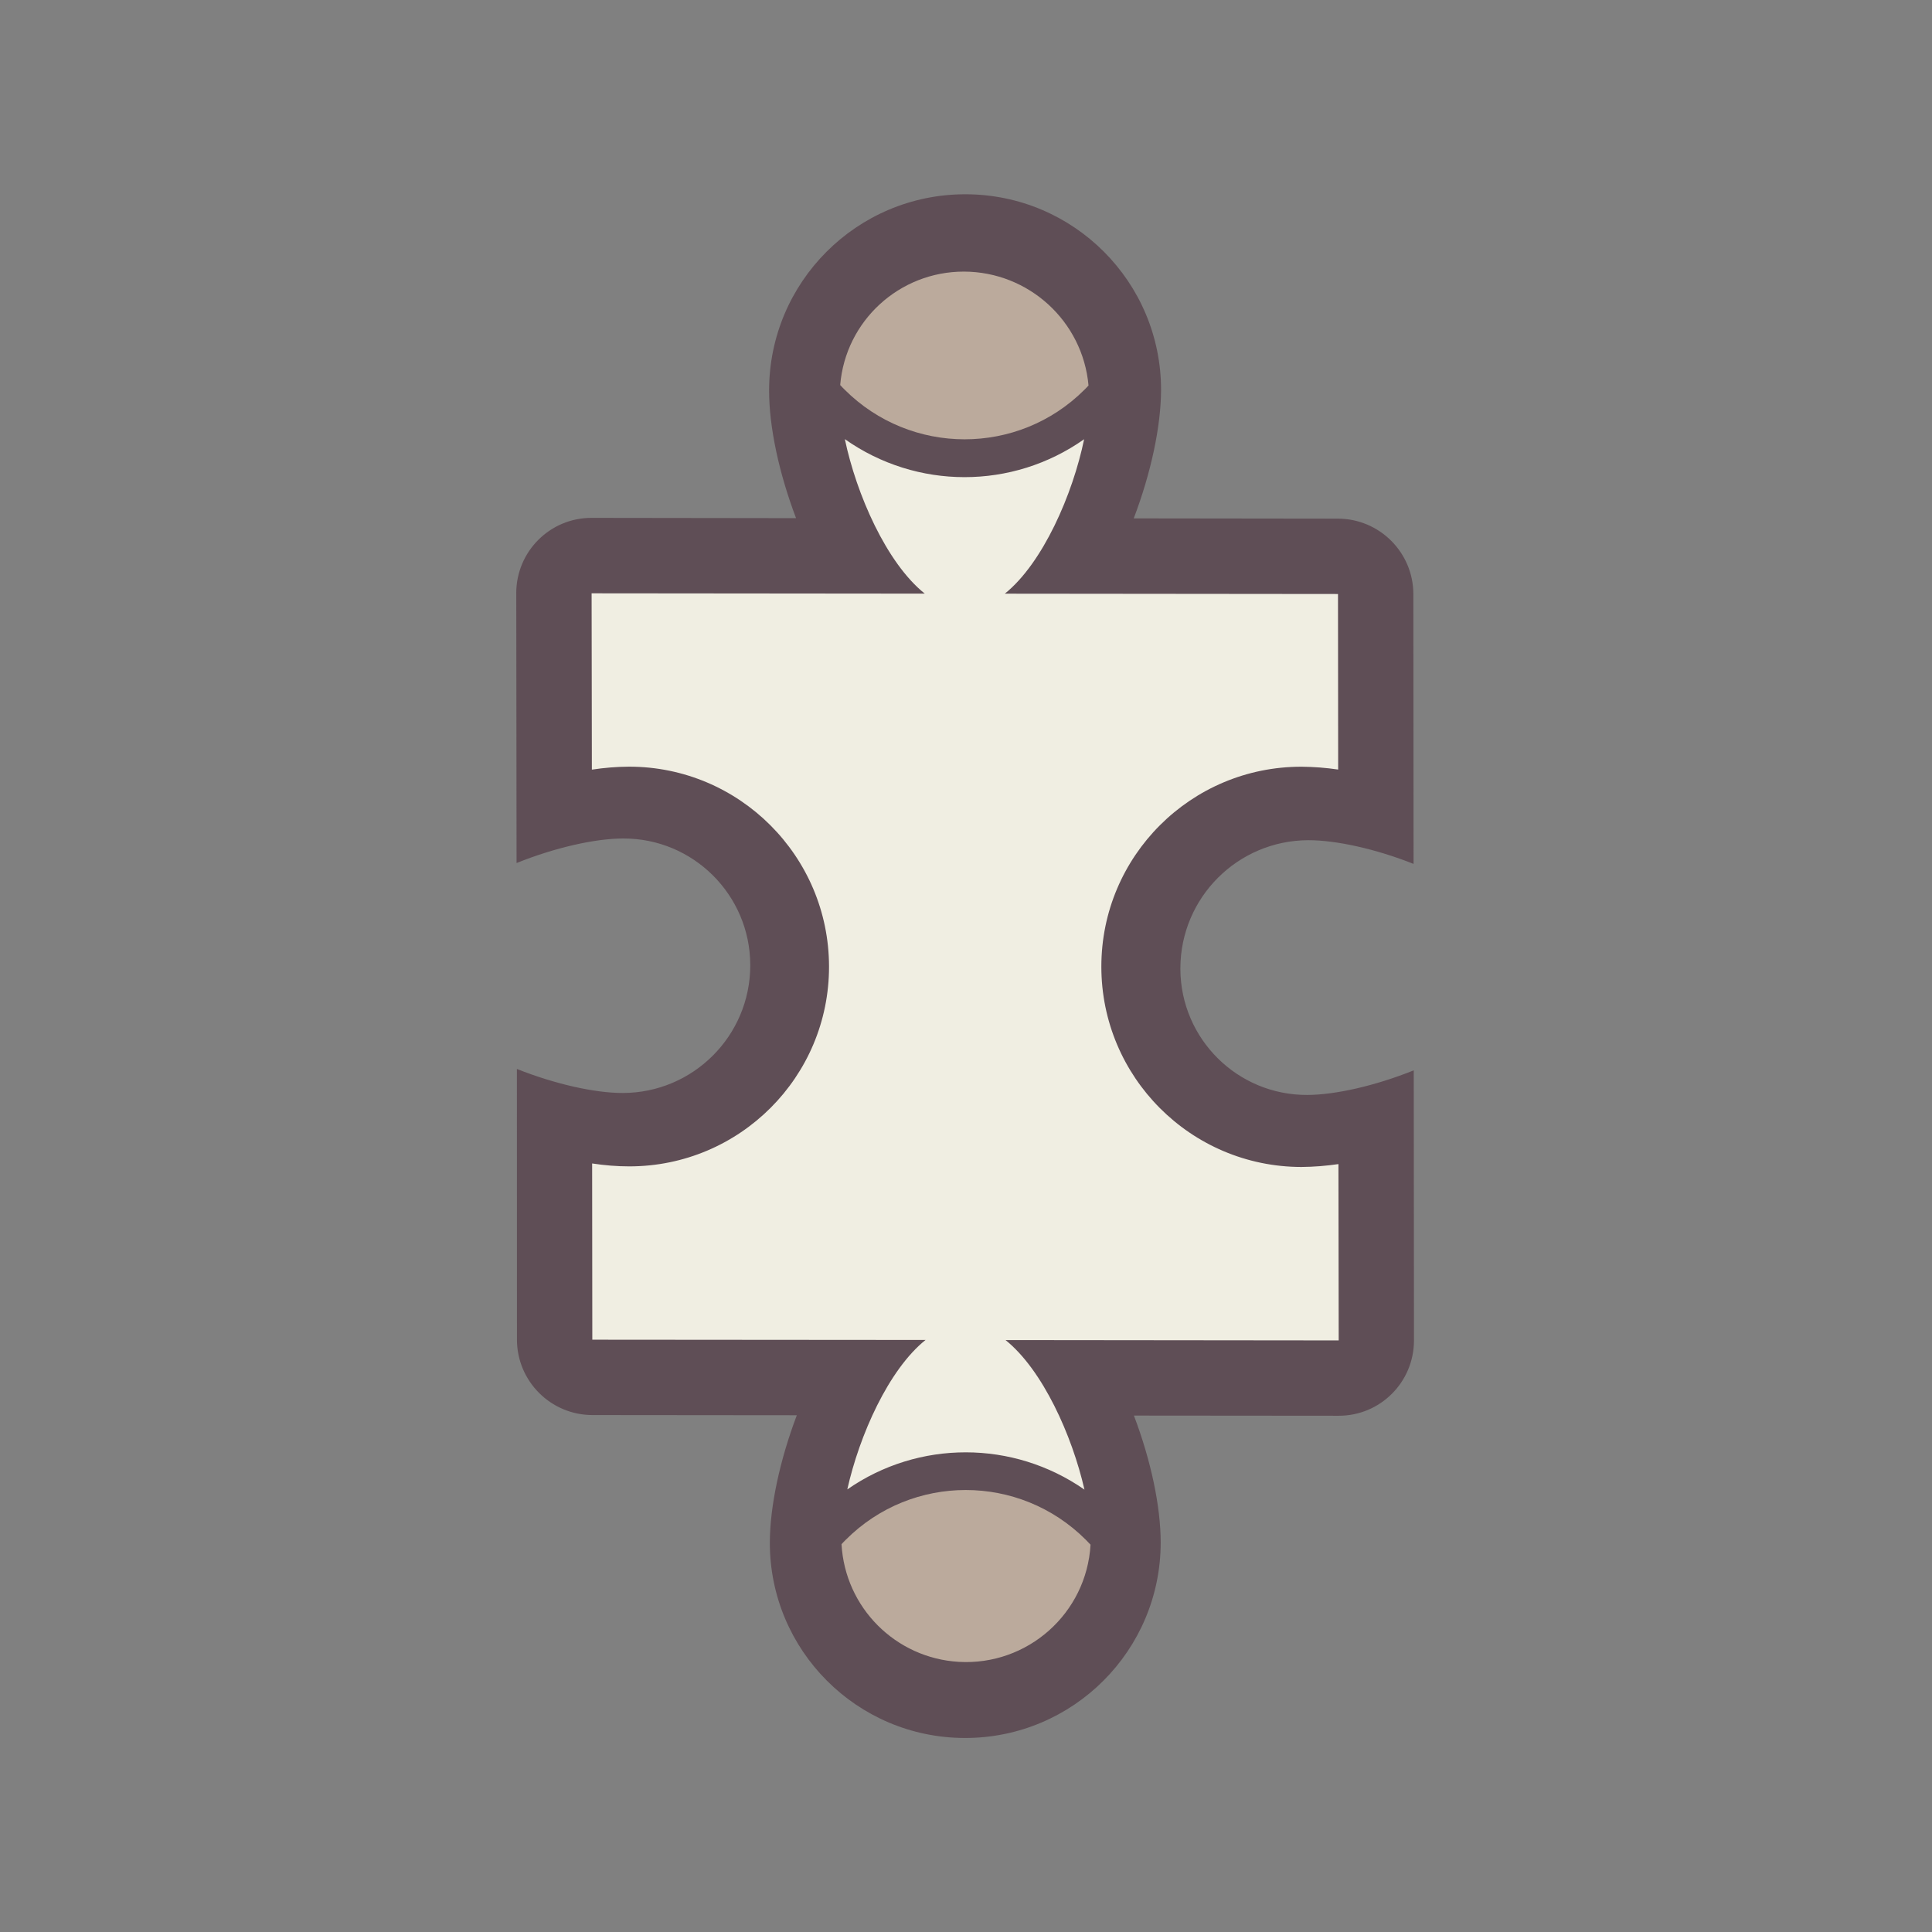<?xml version="1.0" encoding="UTF-8" standalone="no"?>
<svg width="80px" height="80px" viewBox="0 0 80 80" version="1.1" xmlns="http://www.w3.org/2000/svg" xmlns:xlink="http://www.w3.org/1999/xlink">
    <rect x="0" y="0" width="80" height="80" fill="#808080" stroke="none"/>
    <!-- Generator: Sketch 40 (33762) - http://www.bohemiancoding.com/sketch -->
    <title>btn_distribution_market</title>
    <desc>Created with Sketch.</desc>
    <defs></defs>
    <g id="Page-1" stroke="none" stroke-width="1" fill="none" fill-rule="evenodd">
        <g id="btn_distribution_market">
            <g id="Group-11">
                <g id="Group" transform="translate(40, 40) rotate(-45) translate(-40, -40) translate(15, 15)">
                    <path d="M41.899,17.91 L40.3,16.31 L42.363,15.385 C44.051,14.625 45.54,13.665 46.459,12.75 C49.012,10.185 49.012,6.036 46.449,3.481 C43.887,0.926 39.741,0.926 37.188,3.491 C36.274,4.406 35.32,5.886 34.561,7.566 L33.632,9.626 L32.033,8.026 L26.049,2.026 C25.445,1.416 24.461,1.416 23.851,2.026 L17.478,8.411 C18.407,8.956 19.216,9.551 19.795,10.125 C22.453,12.8 22.438,17.125 19.76,19.785 C17.098,22.435 12.792,22.43 10.135,19.775 C9.561,19.205 8.971,18.405 8.427,17.485 L2.028,23.9 C1.419,24.51 1.419,25.5 2.028,26.11 L8.007,32.105 L9.601,33.705 L7.543,34.635 C5.869,35.39 4.391,36.345 3.482,37.255 C0.934,39.805 0.939,43.935 3.482,46.485 C4.705,47.71 6.369,48.4 8.102,48.395 C9.835,48.4 11.499,47.71 12.722,46.485 C13.627,45.58 14.581,44.105 15.33,42.445 L16.259,40.385 L17.852,41.985 L23.846,47.99 C24.451,48.6 25.435,48.6 26.044,47.995 L26.049,47.99 L32.423,41.595 C31.494,41.05 30.69,40.46 30.115,39.885 C27.453,37.24 27.433,32.94 30.075,30.275 L30.115,30.235 C32.793,27.575 37.113,27.575 39.791,30.235 C40.36,30.8 40.949,31.595 41.494,32.505 L47.868,26.115 C48.477,25.505 48.477,24.515 47.868,23.905 L41.899,17.91 Z" id="Shape" fill="#F0EEE2"></path>
                    <path d="M4.685,37.5 C4.156,37.5 3.631,37.555 3.117,37.66 C0.789,40.41 1.139,44.525 3.886,46.85 C5.065,47.845 6.559,48.39 8.102,48.39 C9.655,48.395 11.159,47.84 12.338,46.825 C13.177,42.595 10.43,38.49 6.209,37.65 C5.704,37.55 5.195,37.5 4.685,37.5 L4.685,37.5 Z M46.419,3.521 C44.011,1.111 40.155,0.961 37.563,3.171 C36.729,7.406 39.481,11.515 43.712,12.35 C44.726,12.55 45.77,12.545 46.784,12.34 C48.982,9.756 48.822,5.916 46.419,3.521 L46.419,3.521 Z" id="Shape" fill="#BBAA9C"></path>
                    <path d="M43.017,16.805 C44.856,15.98 46.504,14.91 47.573,13.85 C50.74,10.69 50.745,5.566 47.588,2.396 L47.573,2.381 C44.401,-0.789 39.261,-0.789 36.089,2.381 C35.025,3.441 33.961,5.081 33.137,6.911 L27.158,0.916 C25.944,-0.304 23.971,-0.304 22.752,0.911 L22.748,0.916 L14.855,8.826 C16.429,9.496 17.877,10.41 18.697,11.23 C20.749,13.27 20.759,16.59 18.721,18.645 L18.697,18.67 C16.634,20.725 13.297,20.725 11.234,18.67 C10.415,17.855 9.506,16.42 8.836,14.865 L0.914,22.79 C-0.305,24.01 -0.305,25.99 0.914,27.21 L6.893,33.2 C5.065,34.025 3.432,35.085 2.373,36.14 C-0.784,39.29 -0.789,44.405 2.358,47.565 L2.373,47.58 C5.535,50.74 10.659,50.74 13.821,47.58 C14.875,46.525 15.934,44.9 16.753,43.08 L22.743,49.08 C23.956,50.3 25.929,50.3 27.148,49.085 L27.153,49.08 L35.055,41.165 C33.482,40.495 32.038,39.585 31.219,38.77 C29.166,36.735 29.151,33.425 31.184,31.37 L31.219,31.335 C33.292,29.28 36.629,29.28 38.702,31.335 C39.516,32.145 40.425,33.565 41.094,35.115 L48.987,27.21 C50.205,25.99 50.205,24.01 48.987,22.79 L43.017,16.805 Z M45.275,4.611 C47.163,6.511 47.298,9.536 45.585,11.59 C45.505,11.595 45.425,11.595 45.345,11.595 C41.464,11.595 38.322,8.446 38.322,4.566 C38.322,4.476 38.322,4.391 38.327,4.306 C40.365,2.581 43.387,2.716 45.275,4.611 L45.275,4.611 Z M11.703,45.59 C9.576,47.485 6.314,47.295 4.416,45.165 C2.672,43.205 2.672,40.245 4.426,38.285 C4.511,38.28 4.6,38.28 4.685,38.28 C8.567,38.28 11.708,41.425 11.708,45.31 C11.708,45.405 11.703,45.495 11.703,45.59 L11.703,45.59 Z M41.649,30.145 C41.344,29.735 41.014,29.35 40.66,28.99 C37.428,25.75 32.183,25.745 28.946,28.98 C25.71,32.215 25.705,37.465 28.936,40.705 C29.301,41.065 29.696,41.4 30.105,41.705 L24.95,46.875 L15.205,37.11 C15.42,39.07 14.361,41.85 13.137,43.8 C12.503,40.26 9.735,37.485 6.199,36.85 C8.137,35.62 10.914,34.55 12.867,34.765 L3.117,25 L8.272,19.835 C8.577,20.25 8.911,20.645 9.276,21.01 C12.508,24.24 17.747,24.24 20.974,21.005 C24.201,17.77 24.201,12.525 20.969,9.296 C20.605,8.936 20.21,8.601 19.795,8.296 L24.95,3.126 L34.696,12.89 C34.471,10.87 35.605,7.976 36.879,6.026 C37.498,9.611 40.3,12.415 43.882,13.035 C41.944,14.31 39.051,15.455 37.038,15.235 L46.784,25 L41.649,30.145 Z" id="Shape" fill="#5F4E56"></path>
                </g>
            </g>
        </g>
    </g>
</svg>